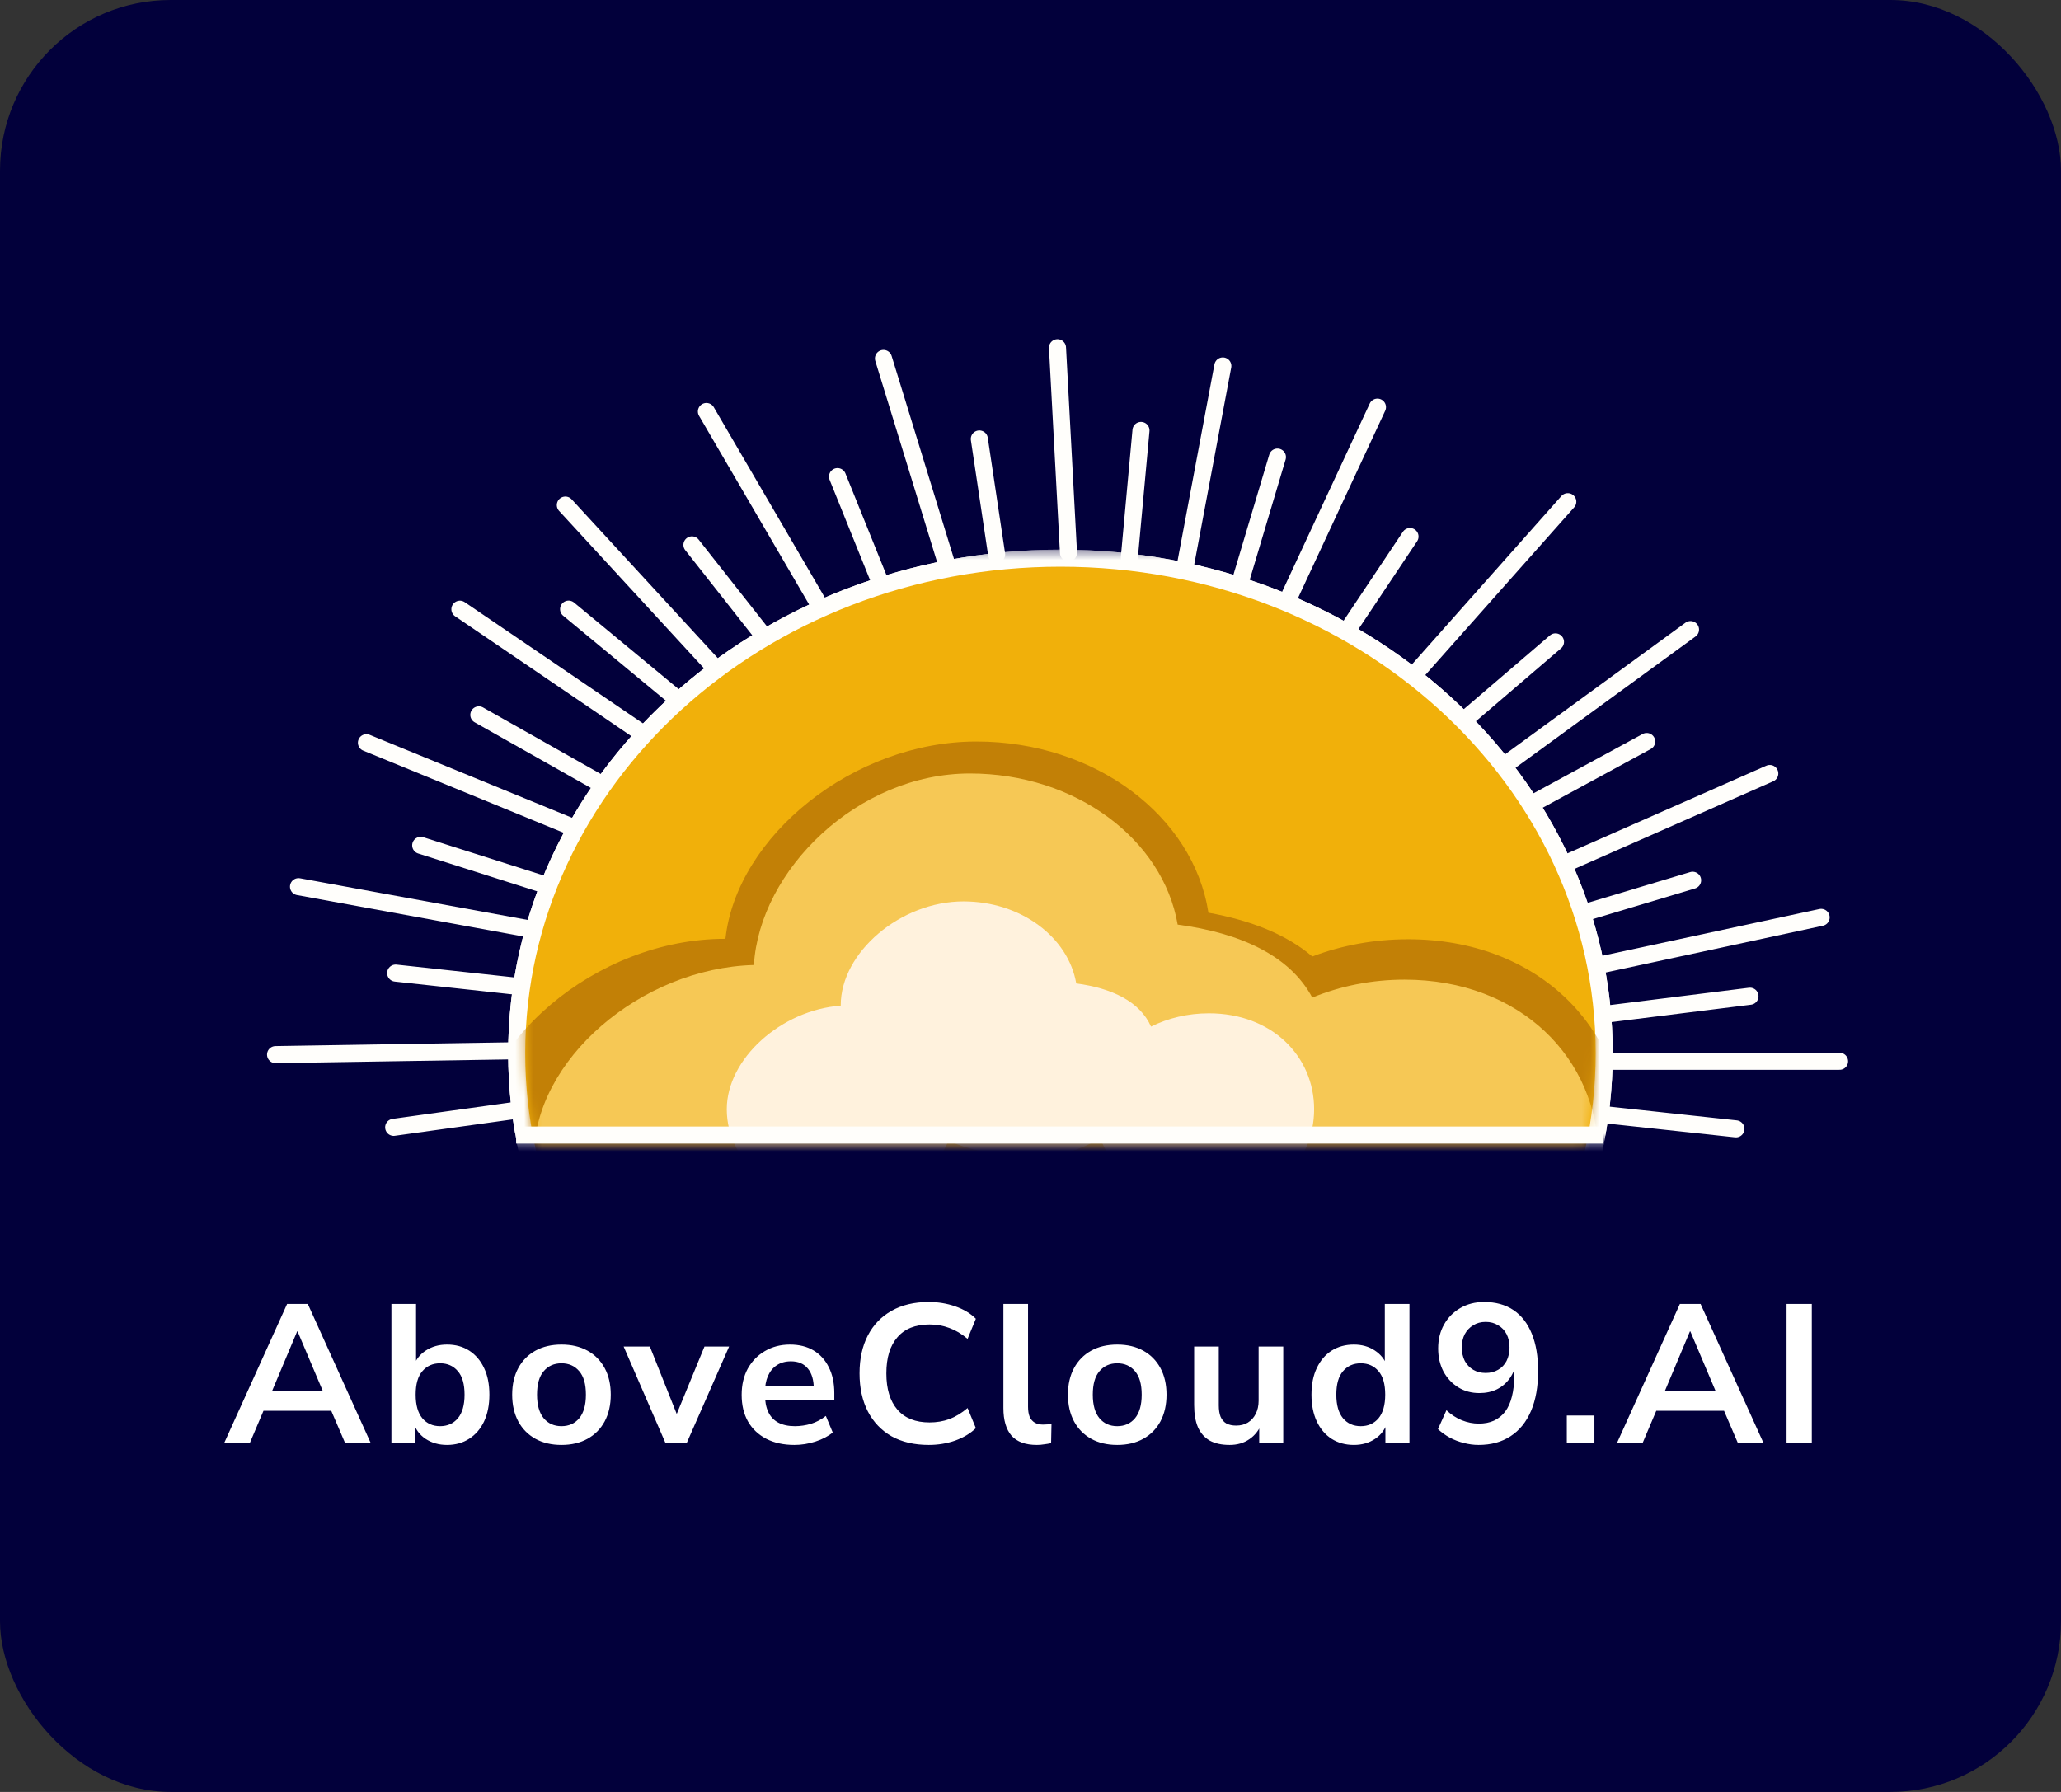 <svg width="230" height="200" viewBox="0 0 230 200" fill="none" xmlns="http://www.w3.org/2000/svg">
<rect x="0" y="0" width="230" height="200" fill="#333333" stroke="none"/>
<rect width="230" height="200" rx="19.048" fill="#02003B"/>
<path d="M150.502 70.147L157.35 59.885" stroke="#FFFEFB" stroke-width="1.905" stroke-linecap="round"/>
<path d="M143.78 66.797L153.719 45.443" stroke="#FFFEFB" stroke-width="1.905" stroke-linecap="round"/>
<path d="M132.222 63.436L136.463 40.846" stroke="#FFFEFB" stroke-width="1.905" stroke-linecap="round"/>
<path d="M119.241 61.703L118.013 38.812" stroke="#FFFEFB" stroke-width="1.905" stroke-linecap="round"/>
<path d="M105.69 63.111L98.592 40.008" stroke="#FFFEFB" stroke-width="1.905" stroke-linecap="round"/>
<path d="M91.246 67.212L78.833 45.929" stroke="#FFFEFB" stroke-width="1.905" stroke-linecap="round"/>
<path d="M138.448 64.79L142.557 51.015" stroke="#FFFEFB" stroke-width="1.904" stroke-linecap="round"/>
<path d="M98.246 65.051L93.464 53.196" stroke="#FFFEFB" stroke-width="1.905" stroke-linecap="round"/>
<path d="M84.902 70.573L77.219 60.814" stroke="#FFFEFB" stroke-width="1.905" stroke-linecap="round"/>
<path d="M126.025 62.268L127.33 48.042" stroke="#FFFEFB" stroke-width="1.902" stroke-linecap="round"/>
<path d="M111.22 61.878L109.289 48.995" stroke="#FFFEFB" stroke-width="1.905" stroke-linecap="round"/>
<path d="M79.442 74.144L63.092 56.373" stroke="#FFFEFB" stroke-width="1.905" stroke-linecap="round"/>
<path d="M71.468 81.698L51.324 67.996" stroke="#FFFEFB" stroke-width="1.905" stroke-linecap="round"/>
<path d="M63.814 92.291L40.893 82.895" stroke="#FFFEFB" stroke-width="1.905" stroke-linecap="round"/>
<path d="M59.105 103.682L33.313 98.962" stroke="#FFFEFB" stroke-width="1.905" stroke-linecap="round"/>
<path d="M57.18 117.283L30.752 117.707" stroke="#FFFEFB" stroke-width="1.905" stroke-linecap="round"/>
<path d="M75.047 77.58L63.455 67.988" stroke="#FFFEFB" stroke-width="1.905" stroke-linecap="round"/>
<path d="M57.907 110.105L44.154 108.609" stroke="#FFFEFB" stroke-width="1.905" stroke-linecap="round"/>
<path d="M57.488 123.936L43.933 125.823" stroke="#FFFEFB" stroke-width="1.905" stroke-linecap="round"/>
<path d="M66.743 87.307L53.437 79.788" stroke="#FFFEFB" stroke-width="1.904" stroke-linecap="round"/>
<path d="M60.412 98.629L46.95 94.35" stroke="#FFFEFB" stroke-width="1.905" stroke-linecap="round"/>
<path d="M179.056 124.41L193.722 125.992" stroke="#FFFEFB" stroke-width="1.905" stroke-linecap="round"/>
<path d="M179.85 118.45H205.286" stroke="#FFFEFB" stroke-width="1.905" stroke-linecap="round"/>
<path d="M178.776 107.657L203.232 102.39" stroke="#FFFEFB" stroke-width="1.905" stroke-linecap="round"/>
<path d="M174.876 96.305L197.501 86.33" stroke="#FFFEFB" stroke-width="1.905" stroke-linecap="round"/>
<path d="M168.111 85.255L188.655 70.269" stroke="#FFFEFB" stroke-width="1.905" stroke-linecap="round"/>
<path d="M158.328 74.731L174.959 55.994" stroke="#FFFEFB" stroke-width="1.905" stroke-linecap="round"/>
<path d="M179.782 113.123L195.29 111.19" stroke="#FFFEFB" stroke-width="1.905" stroke-linecap="round"/>
<path d="M163.488 80.289L173.585 71.642" stroke="#FFFEFB" stroke-width="1.905" stroke-linecap="round"/>
<path d="M176.99 101.818L188.89 98.246" stroke="#FFFEFB" stroke-width="1.905" stroke-linecap="round"/>
<path d="M171.516 89.416L183.764 82.761" stroke="#FFFEFB" stroke-width="1.905" stroke-linecap="round"/>
<mask id="mask0_45_272" style="mask-type:alpha" maskUnits="userSpaceOnUse" x="48" y="61" width="140" height="67">
<path d="M187.799 61.346H48.883V127.371H187.799V61.346Z" fill="#D9D9D9"/>
</mask>
<g mask="url(#mask0_45_272)">
<path d="M179.021 117.556C179.021 147.994 151.938 172.815 118.341 172.815C84.744 172.815 57.662 147.994 57.662 117.556C57.662 87.119 84.744 62.298 118.341 62.298C151.938 62.298 179.021 87.119 179.021 117.556Z" fill="#F1B00A" stroke="#FFFEFB" stroke-width="1.905"/>
<path d="M179.021 117.556C179.021 147.994 151.938 172.815 118.341 172.815C84.744 172.815 57.662 147.994 57.662 117.556C57.662 87.119 84.744 62.298 118.341 62.298C151.938 62.298 179.021 87.119 179.021 117.556Z" fill="#F1B00A" stroke="#FFFEFB" stroke-width="1.905"/>
</g>
<mask id="mask1_45_272" style="mask-type:alpha" maskUnits="userSpaceOnUse" x="58" y="50" width="121" height="126">
<path d="M178.016 110.314C178.016 77.356 151.299 50.639 118.341 50.639C85.383 50.639 58.666 77.356 58.666 110.314V115.876C58.666 148.834 85.383 175.551 118.341 175.551C151.299 175.551 178.016 148.834 178.016 115.876V110.314Z" fill="#D9D9D9"/>
</mask>
<g mask="url(#mask1_45_272)">
<mask id="mask2_45_272" style="mask-type:alpha" maskUnits="userSpaceOnUse" x="48" y="75" width="134" height="53">
<path d="M181.929 75.622H48.883V127.371H181.929V75.622Z" fill="#D9D9D9"/>
</mask>
<g mask="url(#mask2_45_272)">
<path fill-rule="evenodd" clip-rule="evenodd" d="M80.956 104.783C80.94 104.783 80.924 104.783 80.909 104.783C66.491 104.783 52.796 116.453 52.796 128.591C52.796 140.729 64.483 150.568 78.9 150.568C90.908 150.568 101.023 143.743 104.068 134.449C108.829 138.706 115.585 141.365 123.078 141.365C127.276 141.365 131.413 140.375 135.168 138.673C139.811 144.756 147.92 148.785 157.146 148.785C171.563 148.785 181.243 138.946 181.243 126.808C181.243 114.67 171.563 104.831 157.146 104.831C153.334 104.831 149.712 105.519 146.447 106.756C143.571 104.288 139.552 102.719 134.855 101.869C133.186 91.086 122.233 82.76 108.971 82.76C95.262 82.76 82.206 93.311 80.956 104.783Z" fill="#C28006"/>
<path fill-rule="evenodd" clip-rule="evenodd" d="M105.962 133.037C110.211 136.671 116.121 138.924 122.657 138.924C126.898 138.924 131.069 137.798 134.761 135.902C138.064 143.424 146.659 148.787 156.742 148.787C169.68 148.787 178.367 139.956 178.367 129.064C178.367 118.171 169.68 109.341 156.742 109.341C153.047 109.341 149.553 110.061 146.445 111.343C143.939 106.628 138.375 104.126 131.423 103.196C129.779 93.657 120.026 86.33 108.24 86.33C95.691 86.33 84.776 97.117 84.131 107.705C71.445 108.064 59.583 118.361 59.583 129.062C59.583 139.955 70.072 148.785 83.01 148.785C94.332 148.785 103.777 142.025 105.962 133.037Z" fill="#F6C855"/>
<path fill-rule="evenodd" clip-rule="evenodd" d="M93.824 112.241C93.823 112.229 93.823 112.217 93.823 112.205C93.823 106.292 100.496 100.606 107.519 100.606C113.918 100.606 119.212 104.583 120.105 109.762C124.068 110.292 127.2 111.763 128.451 114.579C130.345 113.637 132.553 113.097 134.912 113.097C141.935 113.097 146.651 117.89 146.651 123.803C146.651 129.717 141.935 134.51 134.912 134.51C129.226 134.51 124.411 131.369 122.784 127.035C120.578 128.353 117.987 129.157 115.346 129.157C112.18 129.157 108.701 128.546 105.834 127.333C104.102 131.512 99.379 134.511 93.824 134.511C86.8 134.511 81.106 129.717 81.106 123.804C81.106 118.166 87.171 112.735 93.824 112.241Z" fill="#FFF2DD"/>
</g>
</g>
<path d="M57.599 126.684H178.933" stroke="#FFFEFB" stroke-width="1.905"/>
<path d="M25.022 161.048L32.04 145.538H34.35L41.368 161.048H38.508L36.638 156.692L37.826 157.462H28.542L29.73 156.692L27.882 161.048H25.022ZM33.162 148.596L30.082 155.922L29.51 155.218H36.858L36.308 155.922L33.206 148.596H33.162ZM49.885 161.268C48.976 161.268 48.176 161.04 47.487 160.586C46.812 160.131 46.365 159.522 46.145 158.76H46.365V161.048H43.681V145.538H46.431V152.468H46.167C46.402 151.749 46.856 151.17 47.531 150.73C48.206 150.29 48.99 150.07 49.885 150.07C50.838 150.07 51.667 150.297 52.371 150.752C53.075 151.206 53.625 151.852 54.021 152.688C54.417 153.509 54.615 154.499 54.615 155.658C54.615 156.802 54.417 157.799 54.021 158.65C53.625 159.486 53.068 160.131 52.349 160.586C51.645 161.04 50.824 161.268 49.885 161.268ZM49.115 159.178C49.936 159.178 50.596 158.884 51.095 158.298C51.594 157.696 51.843 156.816 51.843 155.658C51.843 154.484 51.594 153.612 51.095 153.04C50.596 152.453 49.936 152.16 49.115 152.16C48.294 152.16 47.634 152.453 47.135 153.04C46.636 153.612 46.387 154.484 46.387 155.658C46.387 156.816 46.636 157.696 47.135 158.298C47.634 158.884 48.294 159.178 49.115 159.178ZM62.658 161.268C61.544 161.268 60.576 161.04 59.755 160.586C58.933 160.131 58.295 159.486 57.84 158.65C57.386 157.799 57.158 156.802 57.158 155.658C57.158 154.514 57.386 153.524 57.84 152.688C58.295 151.852 58.933 151.206 59.755 150.752C60.576 150.297 61.544 150.07 62.658 150.07C63.773 150.07 64.741 150.297 65.562 150.752C66.384 151.206 67.022 151.852 67.477 152.688C67.931 153.524 68.159 154.514 68.159 155.658C68.159 156.802 67.931 157.799 67.477 158.65C67.022 159.486 66.384 160.131 65.562 160.586C64.741 161.04 63.773 161.268 62.658 161.268ZM62.658 159.178C63.48 159.178 64.14 158.884 64.638 158.298C65.137 157.696 65.386 156.816 65.386 155.658C65.386 154.484 65.137 153.612 64.638 153.04C64.14 152.453 63.48 152.16 62.658 152.16C61.837 152.16 61.177 152.453 60.678 153.04C60.18 153.612 59.931 154.484 59.931 155.658C59.931 156.816 60.18 157.696 60.678 158.298C61.177 158.884 61.837 159.178 62.658 159.178ZM74.261 161.048L69.597 150.29H72.523L75.845 158.628H75.185L78.617 150.29H81.367L76.637 161.048H74.261ZM88.662 161.268C87.445 161.268 86.396 161.04 85.516 160.586C84.636 160.131 83.954 159.486 83.47 158.65C83.001 157.814 82.766 156.824 82.766 155.68C82.766 154.565 82.993 153.59 83.448 152.754C83.918 151.918 84.555 151.265 85.362 150.796C86.183 150.312 87.115 150.07 88.156 150.07C89.183 150.07 90.063 150.29 90.796 150.73C91.529 151.17 92.094 151.793 92.49 152.6C92.901 153.406 93.106 154.367 93.106 155.482V156.296H84.988V154.712H91.17L90.818 155.042C90.818 154.044 90.598 153.282 90.158 152.754C89.718 152.211 89.088 151.94 88.266 151.94C87.65 151.94 87.122 152.086 86.682 152.38C86.257 152.658 85.927 153.062 85.692 153.59C85.472 154.103 85.362 154.719 85.362 155.438V155.592C85.362 156.398 85.487 157.066 85.736 157.594C85.986 158.122 86.359 158.518 86.858 158.782C87.357 159.046 87.973 159.178 88.706 159.178C89.308 159.178 89.909 159.09 90.51 158.914C91.112 158.723 91.662 158.43 92.16 158.034L92.93 159.882C92.417 160.307 91.772 160.644 90.994 160.894C90.217 161.143 89.439 161.268 88.662 161.268ZM103.644 161.268C102.031 161.268 100.645 160.945 99.486 160.3C98.342 159.64 97.462 158.716 96.846 157.528C96.23 156.325 95.922 154.91 95.922 153.282C95.922 151.654 96.23 150.246 96.846 149.058C97.462 147.87 98.342 146.953 99.486 146.308C100.645 145.648 102.031 145.318 103.644 145.318C104.685 145.318 105.668 145.479 106.592 145.802C107.531 146.124 108.301 146.586 108.902 147.188L107.978 149.432C107.318 148.874 106.643 148.471 105.954 148.222C105.265 147.958 104.524 147.826 103.732 147.826C102.163 147.826 100.967 148.302 100.146 149.256C99.325 150.194 98.914 151.536 98.914 153.282C98.914 155.027 99.325 156.376 100.146 157.33C100.967 158.283 102.163 158.76 103.732 158.76C104.524 158.76 105.265 158.635 105.954 158.386C106.643 158.122 107.318 157.711 107.978 157.154L108.902 159.398C108.301 159.984 107.531 160.446 106.592 160.784C105.668 161.106 104.685 161.268 103.644 161.268ZM115.716 161.268C114.44 161.268 113.494 160.923 112.878 160.234C112.276 159.53 111.976 158.503 111.976 157.154V145.538H114.726V157.022C114.726 157.447 114.784 157.814 114.902 158.122C115.034 158.415 115.224 158.635 115.474 158.782C115.723 158.928 116.031 159.002 116.398 159.002C116.559 159.002 116.72 158.994 116.882 158.98C117.043 158.965 117.197 158.936 117.344 158.892L117.3 161.07C117.036 161.128 116.772 161.172 116.508 161.202C116.258 161.246 115.994 161.268 115.716 161.268ZM124.68 161.268C123.565 161.268 122.597 161.04 121.776 160.586C120.954 160.131 120.316 159.486 119.862 158.65C119.407 157.799 119.18 156.802 119.18 155.658C119.18 154.514 119.407 153.524 119.862 152.688C120.316 151.852 120.954 151.206 121.776 150.752C122.597 150.297 123.565 150.07 124.68 150.07C125.794 150.07 126.762 150.297 127.584 150.752C128.405 151.206 129.043 151.852 129.498 152.688C129.952 153.524 130.18 154.514 130.18 155.658C130.18 156.802 129.952 157.799 129.498 158.65C129.043 159.486 128.405 160.131 127.584 160.586C126.762 161.04 125.794 161.268 124.68 161.268ZM124.68 159.178C125.501 159.178 126.161 158.884 126.66 158.298C127.158 157.696 127.408 156.816 127.408 155.658C127.408 154.484 127.158 153.612 126.66 153.04C126.161 152.453 125.501 152.16 124.68 152.16C123.858 152.16 123.198 152.453 122.7 153.04C122.201 153.612 121.952 154.484 121.952 155.658C121.952 156.816 122.201 157.696 122.7 158.298C123.198 158.884 123.858 159.178 124.68 159.178ZM137.223 161.268C136.329 161.268 135.588 161.106 135.001 160.784C134.415 160.446 133.975 159.948 133.681 159.288C133.403 158.628 133.263 157.806 133.263 156.824V150.29H136.013V156.868C136.013 157.366 136.079 157.784 136.211 158.122C136.358 158.459 136.571 158.708 136.849 158.87C137.143 159.031 137.509 159.112 137.949 159.112C138.448 159.112 138.881 159.002 139.247 158.782C139.629 158.547 139.922 158.224 140.127 157.814C140.347 157.388 140.457 156.897 140.457 156.34V150.29H143.207V161.048H140.523V158.804H140.831C140.523 159.596 140.054 160.204 139.423 160.63C138.807 161.055 138.074 161.268 137.223 161.268ZM151.086 161.268C150.147 161.268 149.318 161.04 148.6 160.586C147.896 160.131 147.346 159.486 146.95 158.65C146.554 157.799 146.356 156.802 146.356 155.658C146.356 154.499 146.554 153.509 146.95 152.688C147.346 151.852 147.896 151.206 148.6 150.752C149.318 150.297 150.147 150.07 151.086 150.07C151.98 150.07 152.758 150.29 153.418 150.73C154.092 151.17 154.547 151.749 154.782 152.468H154.54V145.538H157.29V161.048H154.606V158.76H154.804C154.584 159.522 154.136 160.131 153.462 160.586C152.787 161.04 151.995 161.268 151.086 161.268ZM151.856 159.178C152.677 159.178 153.337 158.884 153.836 158.298C154.334 157.696 154.584 156.816 154.584 155.658C154.584 154.484 154.334 153.612 153.836 153.04C153.337 152.453 152.677 152.16 151.856 152.16C151.034 152.16 150.374 152.453 149.876 153.04C149.377 153.612 149.128 154.484 149.128 155.658C149.128 156.816 149.377 157.696 149.876 158.298C150.374 158.884 151.034 159.178 151.856 159.178ZM165.003 161.268C164.46 161.268 163.91 161.194 163.353 161.048C162.81 160.916 162.29 160.718 161.791 160.454C161.307 160.19 160.867 159.874 160.471 159.508L161.417 157.396C161.945 157.894 162.517 158.268 163.133 158.518C163.764 158.767 164.394 158.892 165.025 158.892C165.67 158.892 166.235 158.782 166.719 158.562C167.218 158.327 167.636 157.99 167.973 157.55C168.31 157.095 168.56 156.538 168.721 155.878C168.897 155.203 168.985 154.426 168.985 153.546V151.896H169.227C169.124 152.629 168.882 153.267 168.501 153.81C168.12 154.352 167.636 154.77 167.049 155.064C166.477 155.342 165.824 155.482 165.091 155.482C164.211 155.482 163.426 155.269 162.737 154.844C162.048 154.418 161.498 153.832 161.087 153.084C160.691 152.321 160.493 151.463 160.493 150.51C160.493 149.498 160.713 148.603 161.153 147.826C161.593 147.048 162.194 146.44 162.957 146C163.734 145.545 164.622 145.318 165.619 145.318C166.91 145.318 168.002 145.618 168.897 146.22C169.792 146.821 170.474 147.701 170.943 148.86C171.412 150.004 171.647 151.39 171.647 153.018C171.647 154.763 171.383 156.252 170.855 157.484C170.327 158.716 169.564 159.654 168.567 160.3C167.584 160.945 166.396 161.268 165.003 161.268ZM165.795 153.238C166.323 153.238 166.785 153.12 167.181 152.886C167.592 152.651 167.907 152.321 168.127 151.896C168.347 151.456 168.457 150.957 168.457 150.4C168.457 149.828 168.347 149.329 168.127 148.904C167.907 148.478 167.592 148.148 167.181 147.914C166.785 147.664 166.323 147.54 165.795 147.54C165.267 147.54 164.805 147.664 164.409 147.914C164.013 148.148 163.698 148.478 163.463 148.904C163.243 149.329 163.133 149.828 163.133 150.4C163.133 150.957 163.243 151.456 163.463 151.896C163.698 152.321 164.013 152.651 164.409 152.886C164.805 153.12 165.267 153.238 165.795 153.238ZM174.85 161.048V157.99H177.93V161.048H174.85ZM180.451 161.048L187.469 145.538H189.779L196.797 161.048H193.937L192.067 156.692L193.255 157.462H183.971L185.159 156.692L183.311 161.048H180.451ZM188.591 148.596L185.511 155.922L184.939 155.218H192.287L191.737 155.922L188.635 148.596H188.591ZM199.374 161.048V145.538H202.19V161.048H199.374Z" fill="white"/>
</svg>

